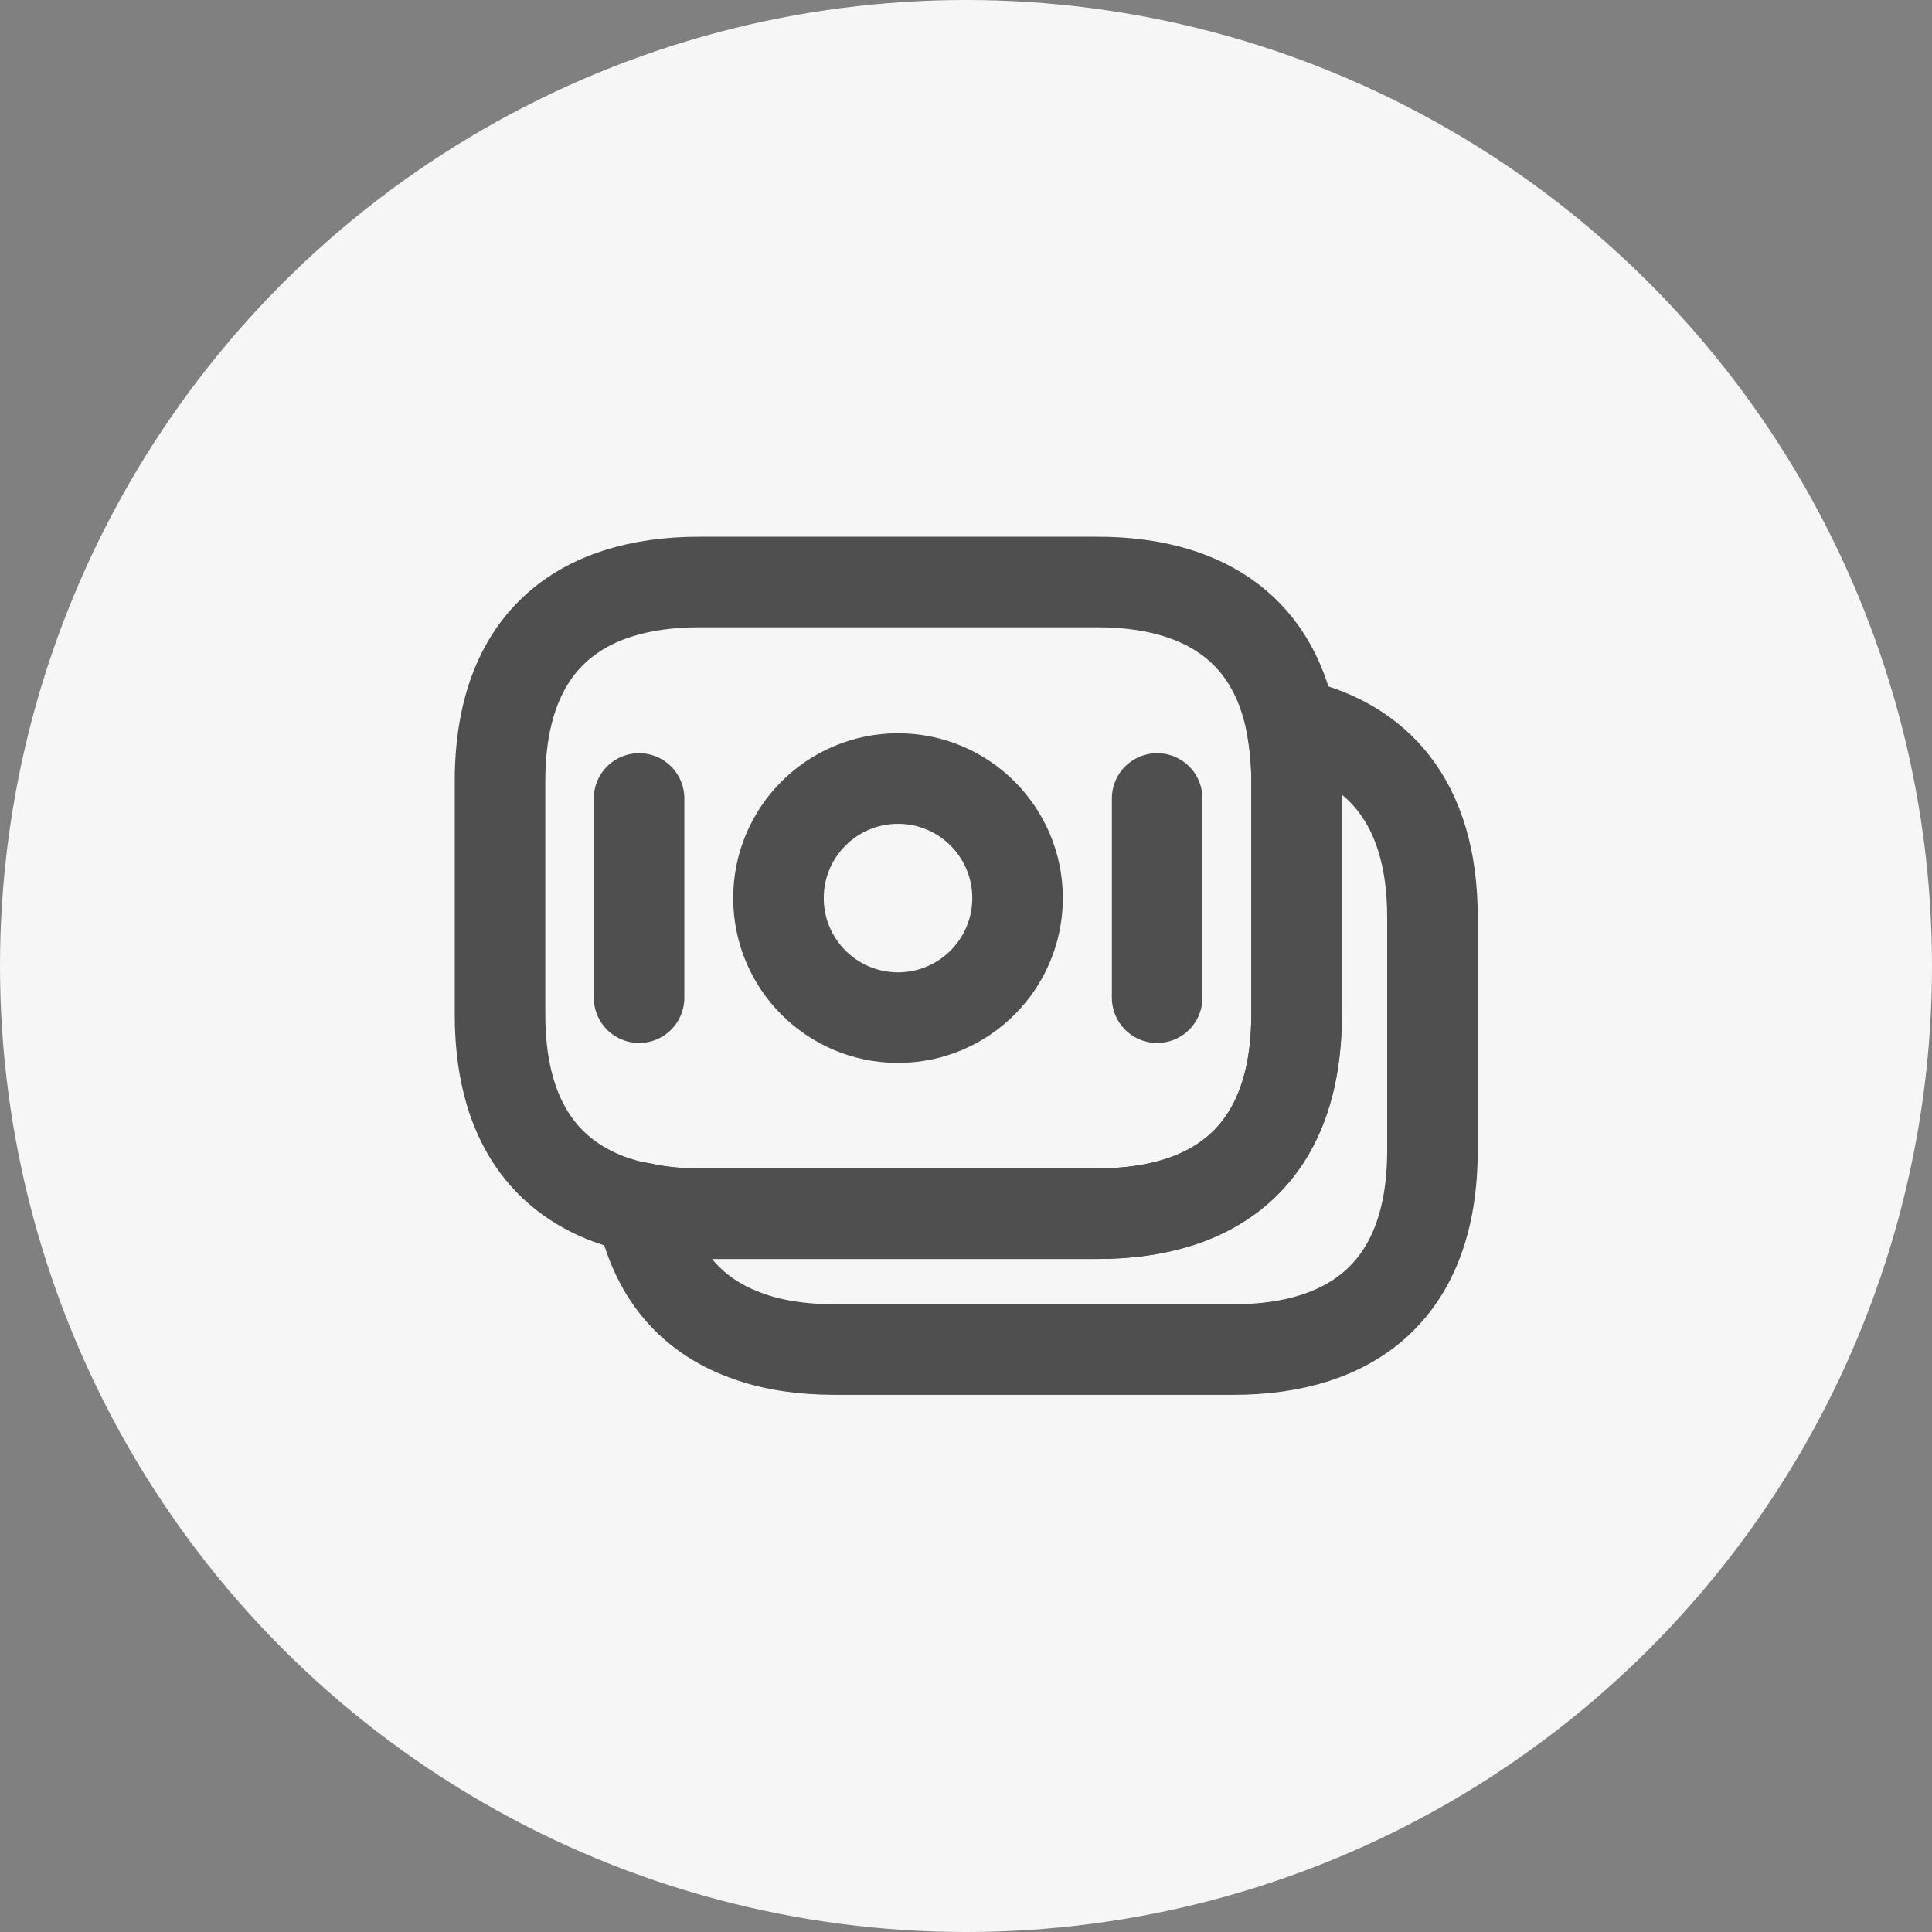 <svg width="32" height="32" viewBox="0 0 32 32" fill="none" xmlns="http://www.w3.org/2000/svg">
<rect x="0" y="0" width="32" height="32" fill="#808080" stroke="none"/>
<circle cx="16" cy="16" r="16" fill="#F6F6F6"/>
<path d="M21.475 12.94V16.802C21.475 19.113 20.155 20.102 18.175 20.102H11.582C11.245 20.102 10.922 20.073 10.623 20.005C10.435 19.975 10.255 19.922 10.09 19.863C8.965 19.442 8.282 18.468 8.282 16.802V12.94C8.282 10.63 9.602 9.64 11.582 9.64H18.175C19.855 9.64 21.062 10.352 21.385 11.98C21.438 12.28 21.475 12.588 21.475 12.94Z" stroke="#4F4F4F" stroke-width="1.5" stroke-miterlimit="10" stroke-linecap="round" stroke-linejoin="round"/>
<path d="M23.726 15.19V19.053C23.726 21.363 22.406 22.353 20.426 22.353H13.833C13.278 22.353 12.776 22.278 12.341 22.113C11.448 21.783 10.841 21.1 10.623 20.005C10.923 20.073 11.246 20.103 11.583 20.103H18.176C20.156 20.103 21.476 19.113 21.476 16.803V12.94C21.476 12.588 21.446 12.273 21.386 11.98C22.811 12.28 23.726 13.285 23.726 15.19Z" stroke="#4F4F4F" stroke-width="1.5" stroke-miterlimit="10" stroke-linecap="round" stroke-linejoin="round"/>
<path d="M14.874 16.855C15.967 16.855 16.854 15.968 16.854 14.875C16.854 13.781 15.967 12.895 14.874 12.895C13.78 12.895 12.894 13.781 12.894 14.875C12.894 15.968 13.78 16.855 14.874 16.855Z" stroke="#4F4F4F" stroke-width="1.5" stroke-miterlimit="10" stroke-linecap="round" stroke-linejoin="round"/>
<path d="M10.585 13.225V16.525" stroke="#4F4F4F" stroke-width="1.5" stroke-miterlimit="10" stroke-linecap="round" stroke-linejoin="round"/>
<path d="M19.166 13.225V16.525" stroke="#4F4F4F" stroke-width="1.5" stroke-miterlimit="10" stroke-linecap="round" stroke-linejoin="round"/>
</svg>

